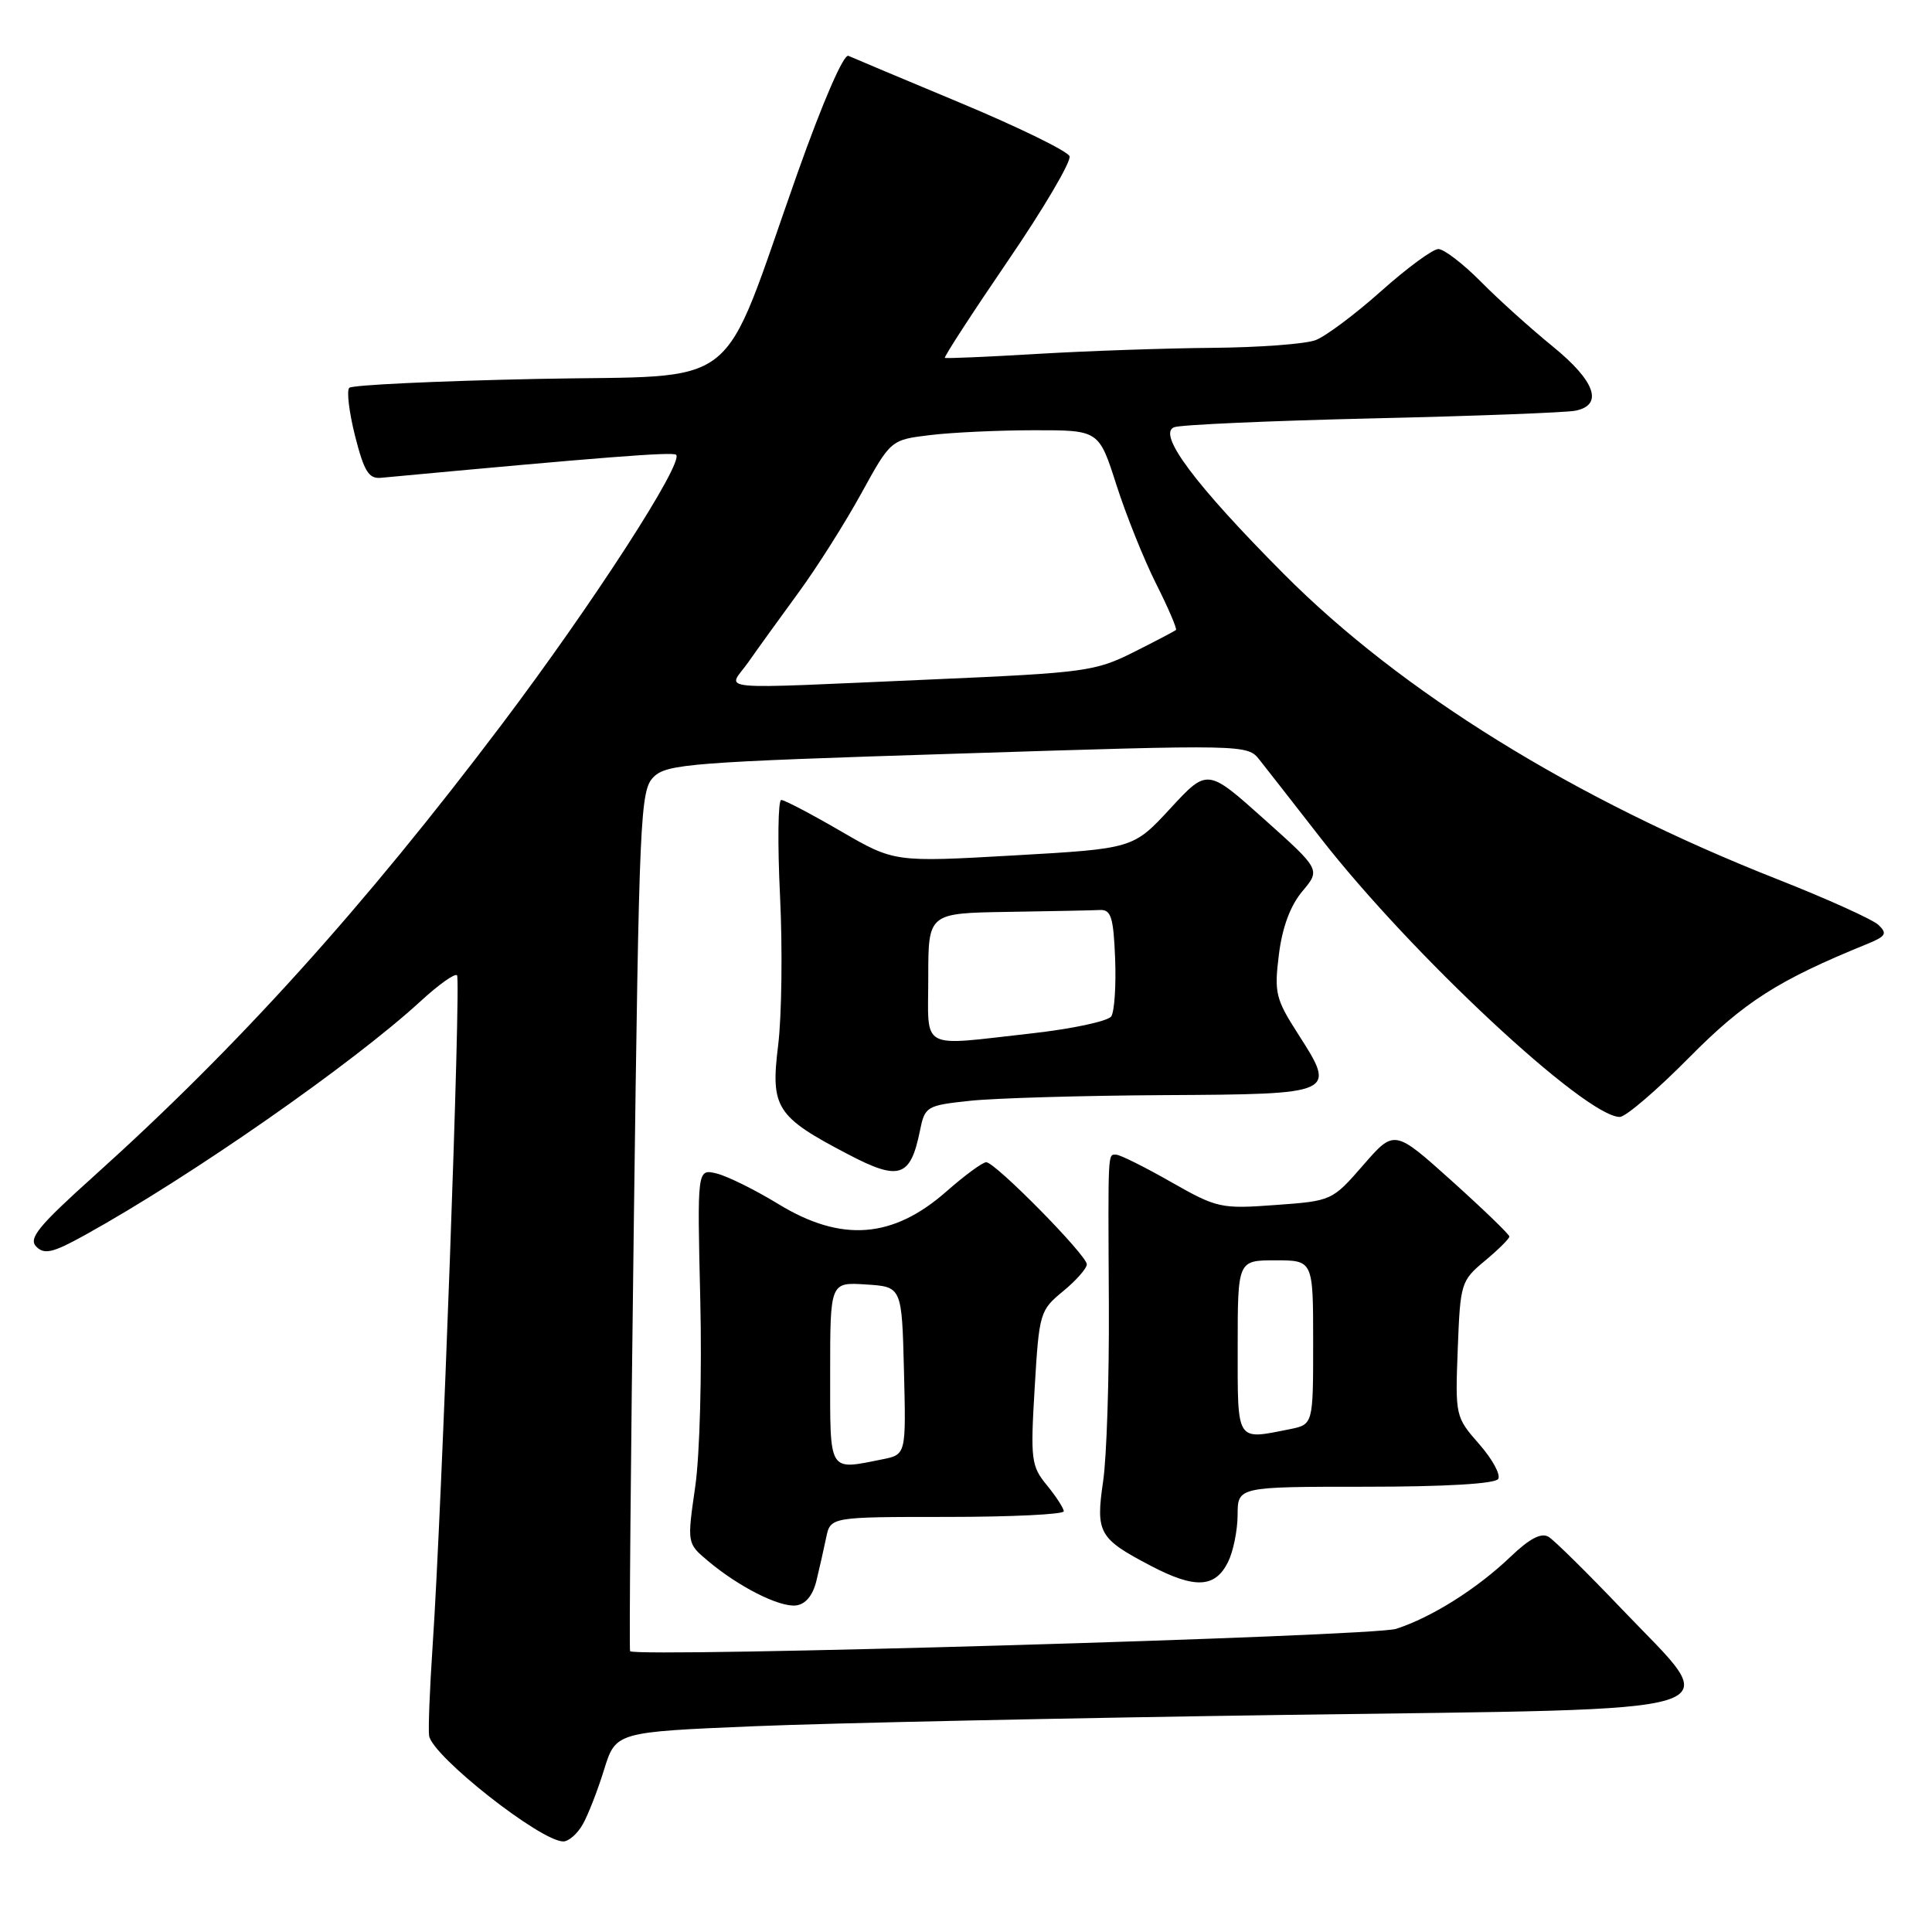 <?xml version="1.0" encoding="UTF-8" standalone="no"?>
<!DOCTYPE svg PUBLIC "-//W3C//DTD SVG 1.1//EN" "http://www.w3.org/Graphics/SVG/1.1/DTD/svg11.dtd" >
<svg xmlns="http://www.w3.org/2000/svg" xmlns:xlink="http://www.w3.org/1999/xlink" version="1.1" viewBox="0 0 256 256">
 <g >
 <path fill="currentColor"
d=" M 77.21 241.75 C 77.92 240.51 79.19 237.25 80.04 234.50 C 81.59 229.50 81.59 229.50 100.04 228.73 C 110.19 228.31 141.90 227.64 170.50 227.23 C 232.11 226.36 228.52 227.50 214.88 213.19 C 210.32 208.41 205.97 204.12 205.20 203.64 C 204.23 203.05 202.68 203.86 200.15 206.28 C 195.73 210.51 189.72 214.30 185.00 215.83 C 181.95 216.83 84.25 219.67 83.49 218.79 C 83.36 218.63 83.58 192.92 83.99 161.66 C 84.69 107.85 84.83 104.73 86.61 102.95 C 88.35 101.23 91.61 100.97 126.89 99.86 C 165.06 98.64 165.30 98.65 166.89 100.68 C 167.78 101.80 171.43 106.47 175.00 111.06 C 187.00 126.47 210.09 148.00 214.63 148.00 C 215.40 148.00 219.52 144.48 223.77 140.18 C 231.12 132.74 235.60 129.89 247.41 125.08 C 249.89 124.07 250.11 123.70 248.91 122.56 C 248.14 121.83 242.10 119.10 235.50 116.50 C 208.64 105.92 185.68 91.71 170.10 76.04 C 158.33 64.21 153.31 57.48 155.58 56.61 C 156.43 56.28 168.24 55.76 181.81 55.44 C 195.39 55.13 207.51 54.67 208.75 54.42 C 212.50 53.66 211.39 50.50 205.75 45.91 C 202.86 43.56 198.57 39.70 196.22 37.32 C 193.86 34.94 191.33 33.00 190.59 33.00 C 189.85 33.00 186.44 35.51 183.01 38.57 C 179.58 41.63 175.67 44.56 174.32 45.07 C 172.97 45.58 166.84 46.04 160.68 46.09 C 154.53 46.14 144.10 46.50 137.50 46.89 C 130.90 47.28 125.37 47.52 125.20 47.42 C 125.04 47.32 128.79 41.54 133.54 34.58 C 138.30 27.62 141.97 21.37 141.72 20.70 C 141.46 20.03 135.00 16.87 127.37 13.68 C 119.74 10.50 113.02 7.67 112.42 7.40 C 111.79 7.12 109.03 13.48 105.69 22.89 C 95.19 52.53 98.86 49.64 71.10 50.21 C 57.82 50.49 46.65 51.01 46.28 51.39 C 45.91 51.76 46.26 54.64 47.05 57.78 C 48.25 62.48 48.86 63.47 50.50 63.31 C 79.54 60.60 89.18 59.84 89.59 60.26 C 90.64 61.30 78.52 80.05 66.48 96.00 C 48.15 120.28 31.55 138.66 12.50 155.79 C 5.08 162.46 3.73 164.11 4.81 165.19 C 5.89 166.27 7.03 166.00 11.31 163.62 C 25.29 155.88 46.73 140.94 55.77 132.63 C 58.12 130.47 60.27 128.94 60.56 129.23 C 61.10 129.77 58.55 199.95 57.33 218.00 C 56.94 223.78 56.73 229.18 56.86 230.00 C 57.29 232.70 71.63 244.00 74.64 244.00 C 75.35 244.00 76.51 242.99 77.21 241.75 Z  M 108.17 209.50 C 108.57 207.85 109.16 205.26 109.47 203.75 C 110.04 201.00 110.04 201.00 125.52 201.00 C 134.03 201.00 140.98 200.66 140.96 200.25 C 140.94 199.84 139.93 198.28 138.71 196.79 C 136.64 194.27 136.53 193.42 137.10 183.89 C 137.69 173.97 137.79 173.62 140.86 171.10 C 142.60 169.67 144.01 168.06 144.01 167.53 C 144.00 166.31 131.87 154.00 130.68 154.00 C 130.20 154.00 127.83 155.74 125.41 157.87 C 118.30 164.13 111.49 164.64 103.15 159.55 C 100.04 157.65 96.35 155.83 94.94 155.49 C 92.38 154.88 92.38 154.88 92.79 172.19 C 93.02 181.83 92.73 192.82 92.12 197.00 C 91.04 204.50 91.04 204.50 93.77 206.80 C 97.86 210.25 103.25 212.98 105.47 212.73 C 106.73 212.58 107.69 211.43 108.17 209.50 Z  M 162.71 207.00 C 163.40 205.62 163.98 202.81 163.99 200.75 C 164.00 197.00 164.00 197.00 180.94 197.00 C 191.48 197.00 198.12 196.61 198.52 195.97 C 198.87 195.40 197.73 193.31 195.98 191.33 C 192.85 187.76 192.82 187.60 193.16 178.75 C 193.49 170.03 193.59 169.70 196.75 167.07 C 198.54 165.58 200.00 164.13 200.00 163.85 C 200.00 163.57 196.57 160.26 192.38 156.49 C 184.76 149.64 184.76 149.64 180.63 154.39 C 176.52 159.11 176.46 159.13 169.00 159.67 C 161.77 160.20 161.27 160.09 155.15 156.61 C 151.66 154.62 148.40 153.00 147.90 153.00 C 146.78 153.00 146.82 152.09 146.93 173.00 C 146.98 182.62 146.64 193.10 146.17 196.28 C 145.17 203.12 145.60 203.87 152.47 207.47 C 158.33 210.54 160.99 210.42 162.71 207.00 Z  M 121.89 149.86 C 122.55 146.60 122.75 146.48 128.54 145.86 C 131.82 145.51 143.40 145.17 154.28 145.11 C 177.08 144.98 177.11 144.97 171.99 136.99 C 169.02 132.36 168.83 131.54 169.46 126.48 C 169.91 122.86 170.98 119.99 172.57 118.10 C 174.98 115.23 174.98 115.23 167.48 108.52 C 159.98 101.81 159.98 101.81 155.07 107.13 C 150.15 112.45 150.15 112.45 134.32 113.35 C 118.50 114.25 118.50 114.25 111.40 110.13 C 107.49 107.86 103.95 106.00 103.52 106.00 C 103.09 106.00 103.02 111.74 103.36 118.75 C 103.70 125.76 103.58 134.65 103.11 138.50 C 102.08 146.81 102.83 147.97 112.43 152.98 C 119.15 156.50 120.64 156.01 121.89 149.86 Z  M 99.15 87.75 C 100.40 85.96 103.41 81.80 105.82 78.50 C 108.24 75.20 111.97 69.30 114.12 65.39 C 118.03 58.28 118.03 58.28 123.26 57.65 C 126.14 57.30 132.35 57.01 137.05 57.01 C 145.61 57.00 145.61 57.00 147.93 64.25 C 149.21 68.24 151.57 74.13 153.19 77.35 C 154.81 80.57 155.99 83.33 155.82 83.48 C 155.64 83.63 153.11 84.96 150.18 86.43 C 145.16 88.95 143.71 89.15 123.68 90.02 C 93.44 91.33 96.44 91.61 99.15 87.75 Z  M 110.00 181.95 C 110.00 169.89 110.00 169.89 114.75 170.20 C 119.50 170.50 119.50 170.50 119.78 181.62 C 120.06 192.74 120.06 192.74 116.91 193.37 C 109.71 194.81 110.00 195.28 110.00 181.95 Z  M 164.00 178.50 C 164.00 167.00 164.00 167.00 169.00 167.00 C 174.00 167.00 174.00 167.00 174.00 177.88 C 174.00 188.75 174.00 188.75 170.88 189.38 C 163.74 190.80 164.00 191.21 164.00 178.50 Z  M 123.00 129.50 C 123.00 121.00 123.00 121.00 133.50 120.83 C 139.28 120.74 144.79 120.63 145.75 120.58 C 147.22 120.51 147.54 121.54 147.76 127.00 C 147.90 130.57 147.67 134.03 147.25 134.67 C 146.83 135.31 142.12 136.32 136.78 136.92 C 121.62 138.61 123.00 139.35 123.00 129.50 Z "/>
</g>
</svg>